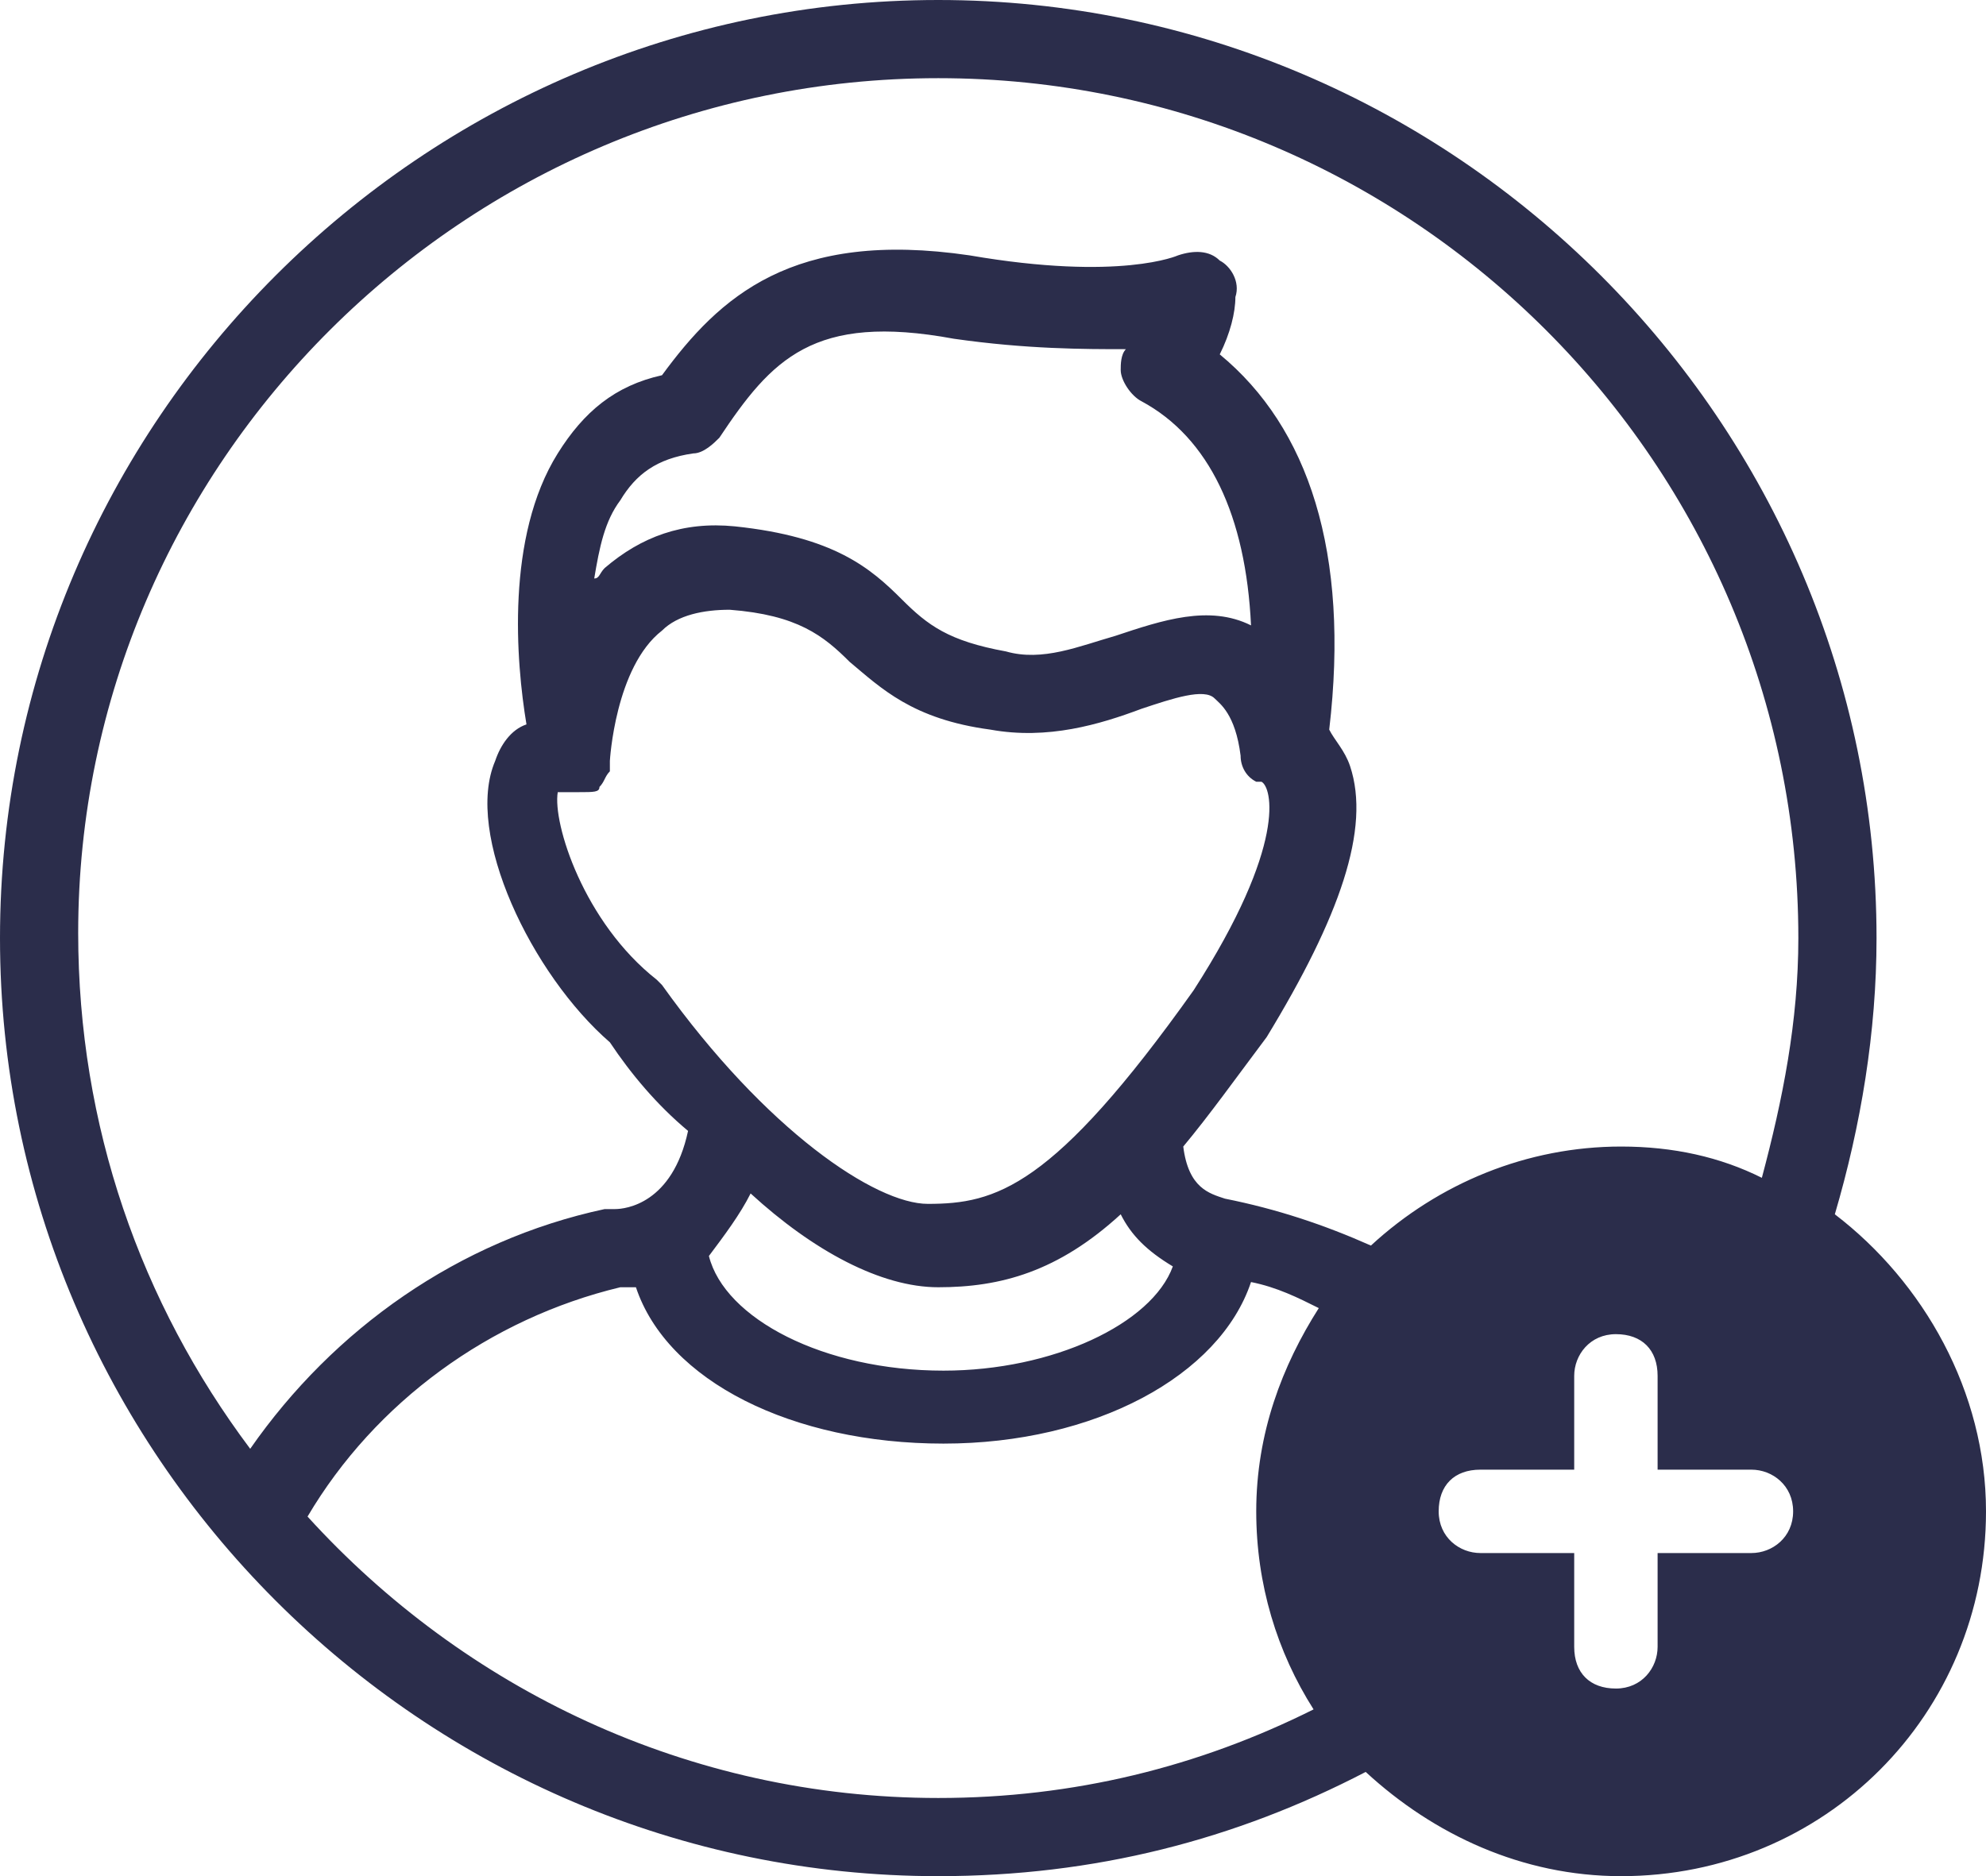 <svg xmlns="http://www.w3.org/2000/svg" xmlns:xlink="http://www.w3.org/1999/xlink" id="Layer_1" x="0" y="0" enable-background="new 0 0 38.1 36" version="1.1" viewBox="0 0 38.1 36" xml:space="preserve"><style type="text/css">.st0{fill:#2b2d4b}</style><path d="M35.2,23.3c0.5-1.7,0.8-3.5,0.8-5.3c0-9.9-8.1-18-18-18C8.1,0,0,8.1,0,18c0,9.9,8.1,18,18,18c3,0,5.7-0.7,8.2-2	c1.3,1.2,3,2,4.9,2c3.9,0,7-3.1,7-7C38.1,26.7,36.9,24.6,35.2,23.3z M25.2,32.8c-2.2,1.1-4.6,1.7-7.2,1.7c-4.8,0-9.1-2.1-12.1-5.4	c1.3-2.2,3.5-3.8,6-4.4c0.1,0,0.2,0,0.3,0c0.6,1.8,3,3,5.9,3c2.9,0,5.3-1.3,5.9-3.1c0.5,0.1,0.9,0.3,1.3,0.5	c-0.7,1.1-1.2,2.4-1.2,3.9C24.1,30.4,24.5,31.7,25.2,32.8z M21.9,7.7c1.3,0.7,2,2.2,2.1,4.3c-0.8-0.4-1.7-0.1-2.6,0.2	c-0.7,0.2-1.4,0.5-2.1,0.3c-1.1-0.2-1.5-0.5-2-1c-0.6-0.6-1.3-1.2-3.2-1.4c-1-0.1-1.8,0.2-2.5,0.8c-0.1,0.1-0.1,0.2-0.2,0.2	c0.1-0.6,0.2-1.1,0.5-1.5c0.3-0.5,0.7-0.8,1.4-0.9c0.2,0,0.4-0.2,0.5-0.3c1-1.5,1.8-2.4,4.5-1.9c1.4,0.2,2.5,0.2,3.3,0.2	c-0.1,0.1-0.1,0.3-0.1,0.4C21.5,7.3,21.7,7.6,21.9,7.7z M11.5,15.1C11.6,15.1,11.6,15.1,11.5,15.1C11.6,15,11.6,15,11.5,15.1	c0.1-0.1,0.1-0.2,0.2-0.3c0,0,0-0.1,0-0.1c0,0,0-0.1,0-0.1c0,0,0.1-1.8,1-2.5c0.3-0.3,0.8-0.4,1.3-0.4c1.3,0.1,1.8,0.5,2.3,1	c0.6,0.5,1.2,1.1,2.7,1.3c1.1,0.2,2.1-0.1,2.9-0.4c0.6-0.2,1.2-0.4,1.4-0.2c0.1,0.1,0.4,0.3,0.5,1.1c0,0.2,0.1,0.4,0.3,0.5	c0,0,0,0,0,0c0,0,0,0,0.1,0c0.2,0.1,0.5,1.2-1.3,4c-2.7,3.8-3.8,4.1-5.1,4.1c-1,0-3.1-1.4-5.1-4.2c0,0-0.1-0.1-0.1-0.1	c-1.4-1.1-2-3-1.9-3.6c0,0,0,0,0,0c0,0,0,0,0,0c0,0,0,0,0.1,0c0,0,0,0,0,0c0.1,0,0.1,0,0.2,0c0,0,0.1,0,0.1,0	C11.4,15.2,11.5,15.2,11.5,15.1z M14.4,22.9c1.2,1.1,2.5,1.8,3.6,1.8c1.2,0,2.3-0.3,3.5-1.4c0.2,0.4,0.5,0.7,1,1	c-0.4,1.1-2.3,2-4.4,2c-2.3,0-4.2-1-4.5-2.2C13.9,23.7,14.2,23.3,14.4,22.9z M33.6,29.8h-1.8v1.8c0,0.4-0.3,0.8-0.8,0.8	s-0.8-0.3-0.8-0.8v-1.8h-1.8c-0.4,0-0.8-0.3-0.8-0.8s0.3-0.8,0.8-0.8h1.8v-1.8c0-0.4,0.3-0.8,0.8-0.8s0.8,0.3,0.8,0.8v1.8h1.8	c0.4,0,0.8,0.3,0.8,0.8S34,29.8,33.6,29.8z M33.8,22.6C33,22.2,32.1,22,31.1,22c-1.8,0-3.5,0.7-4.8,1.9c-0.9-0.4-1.8-0.7-2.8-0.9	c-0.3-0.1-0.7-0.2-0.8-1c0.5-0.6,1-1.3,1.6-2.1c1.4-2.3,2-4,1.6-5.2c-0.1-0.3-0.3-0.5-0.4-0.7c0.4-3.4-0.4-5.8-2.1-7.2	c0.2-0.4,0.3-0.8,0.3-1.1c0.1-0.3-0.1-0.6-0.3-0.7c-0.2-0.2-0.5-0.2-0.8-0.1c0,0-1.1,0.5-4,0c-3.4-0.5-4.8,0.8-5.9,2.3	c-0.9,0.2-1.5,0.7-2,1.5c-1,1.6-0.8,4-0.6,5.2c-0.3,0.1-0.5,0.4-0.6,0.7c-0.6,1.4,0.7,4.1,2.2,5.4c0.4,0.6,0.9,1.2,1.5,1.7	c-0.3,1.4-1.2,1.5-1.4,1.5c-0.1,0-0.1,0-0.2,0c-2.8,0.6-5.2,2.3-6.8,4.6c-2.1-2.8-3.3-6.2-3.3-9.9C1.5,8.9,8.9,1.5,18,1.5	c9.1,0,16.5,7.4,16.5,16.5C34.5,19.6,34.2,21.1,33.8,22.6z" class="st0"/></svg>